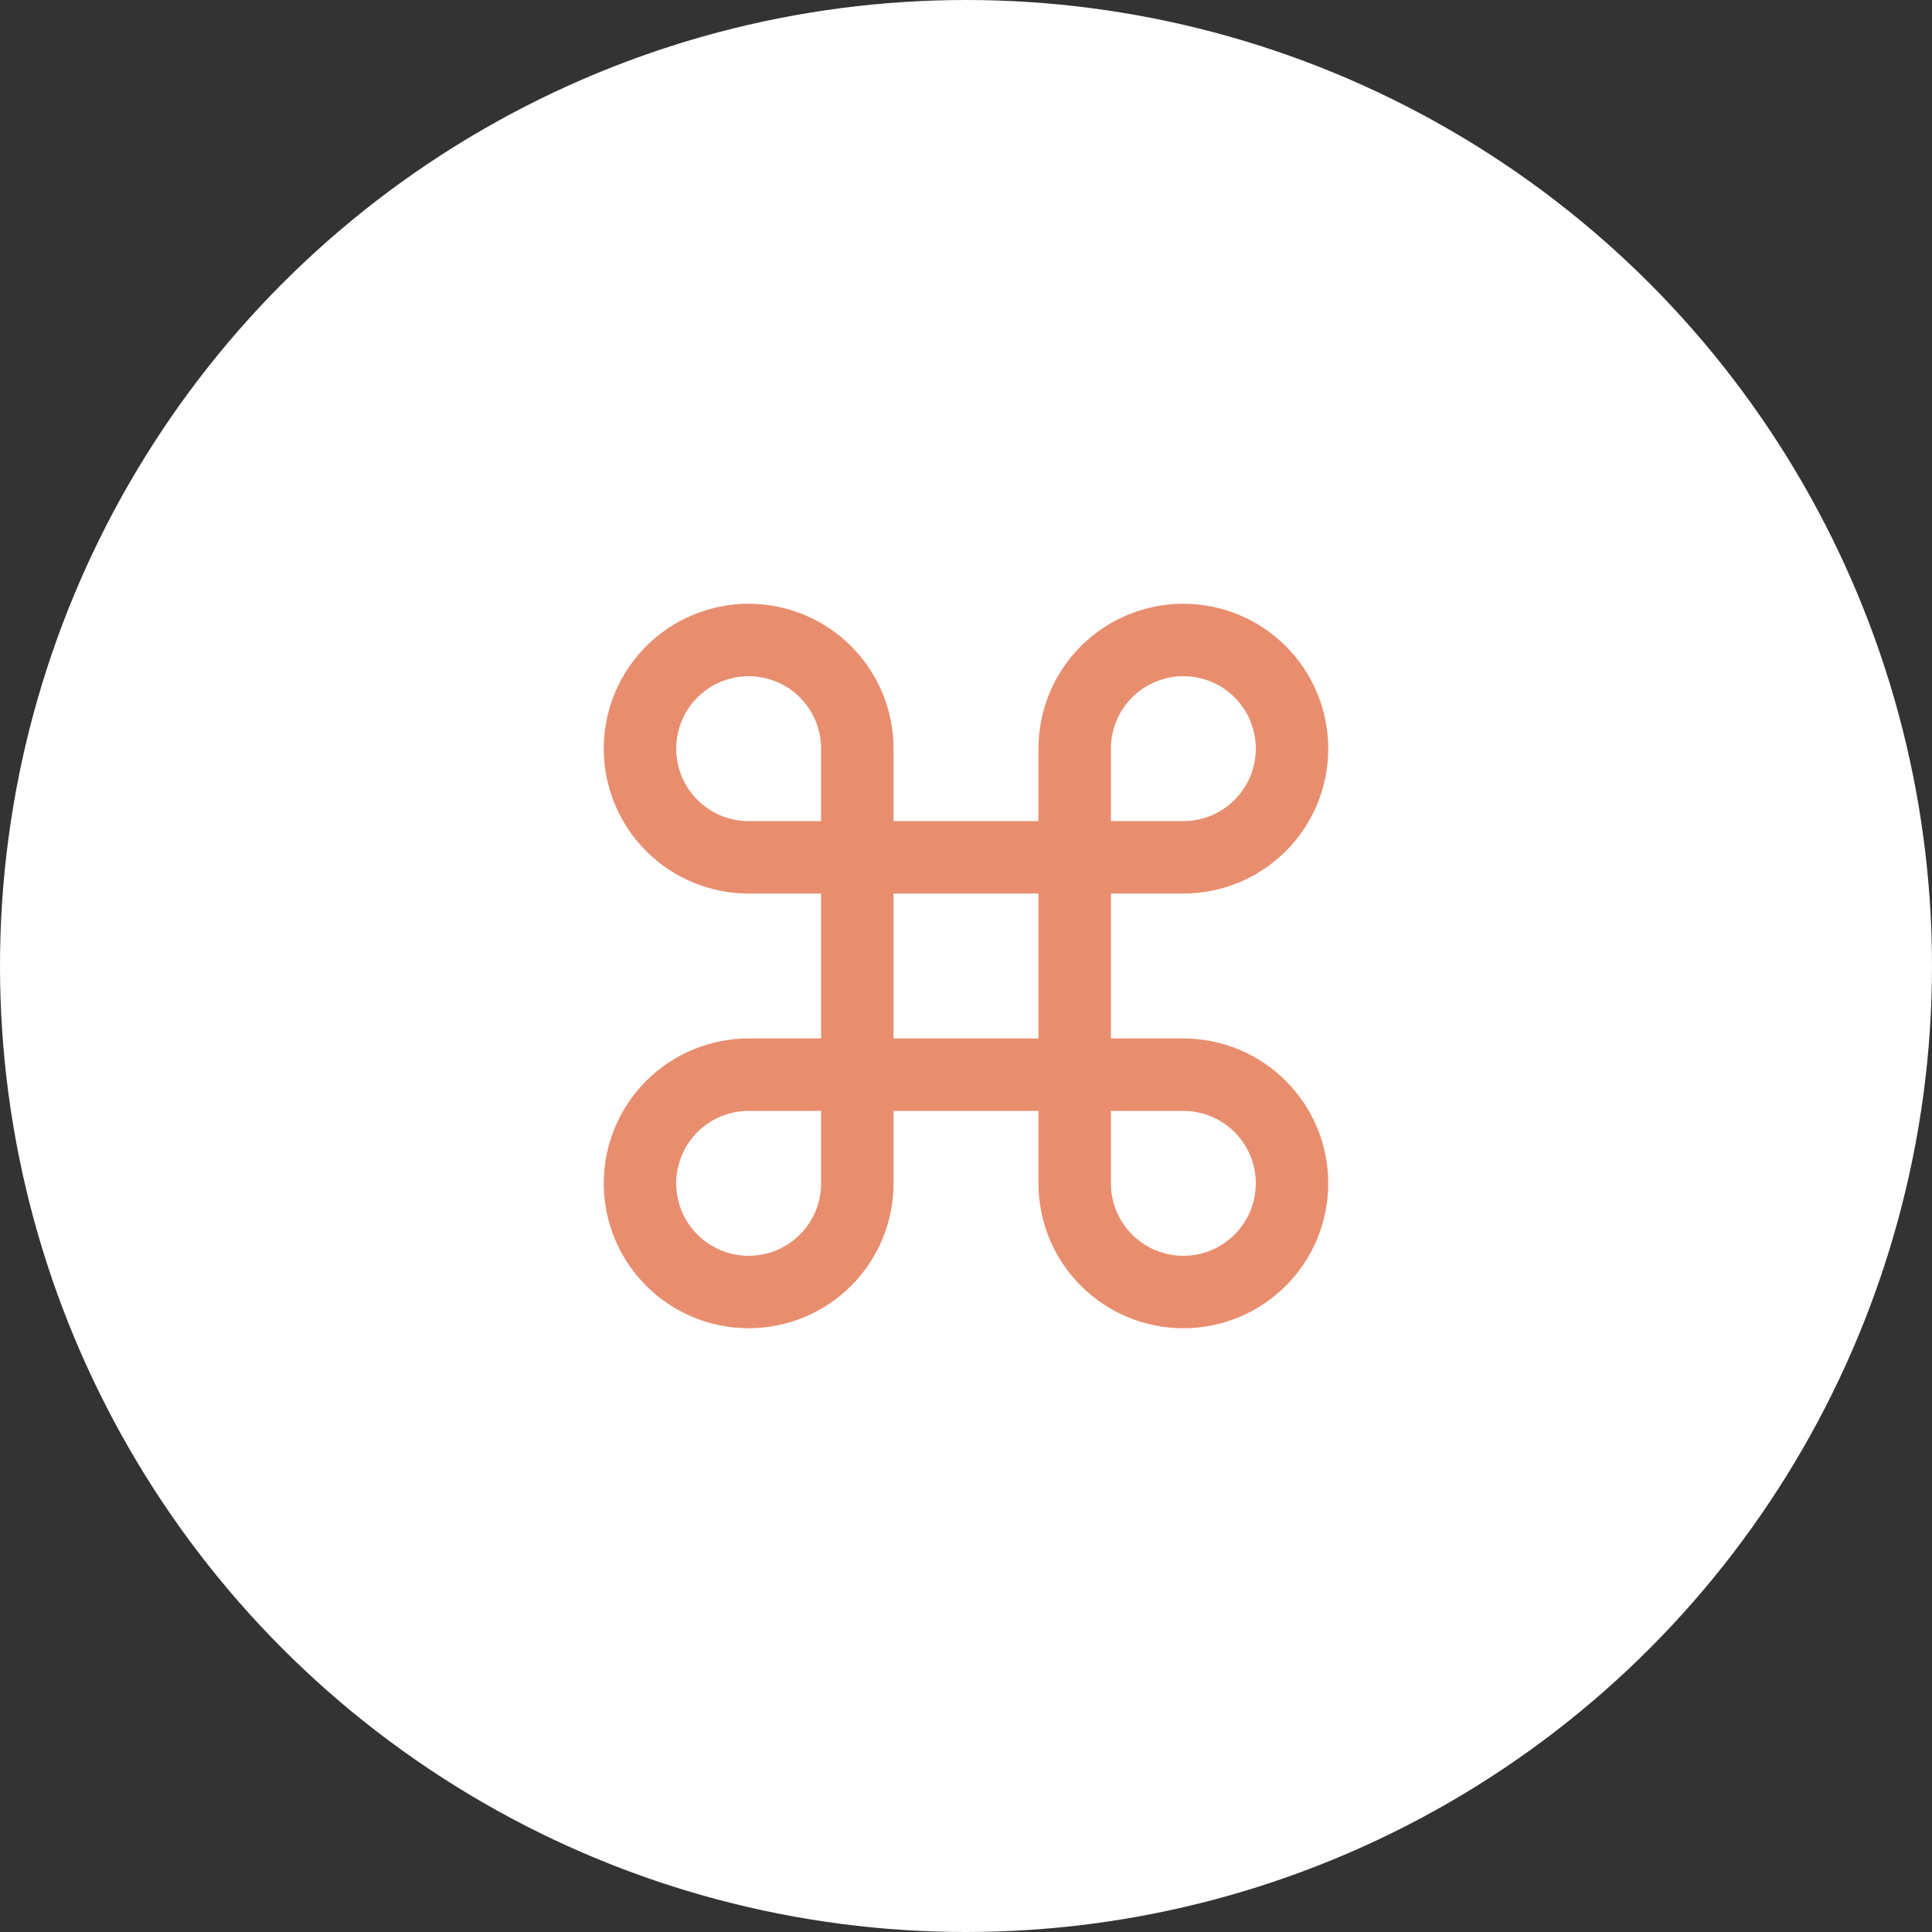 <svg width="40" height="40" viewBox="0 0 40 40" fill="none" xmlns="http://www.w3.org/2000/svg">
<rect x="0" y="0" width="40" height="40" fill="#333333" stroke="none"/>
<circle cx="20" cy="20" r="19.5" fill="white" stroke="white"/>
<path d="M24.5 13.25C23.903 13.25 23.331 13.487 22.909 13.909C22.487 14.331 22.25 14.903 22.25 15.5V24.5C22.25 25.097 22.487 25.669 22.909 26.091C23.331 26.513 23.903 26.75 24.5 26.75C25.097 26.75 25.669 26.513 26.091 26.091C26.513 25.669 26.75 25.097 26.75 24.5C26.75 23.903 26.513 23.331 26.091 22.909C25.669 22.487 25.097 22.25 24.5 22.25H15.5C14.903 22.25 14.331 22.487 13.909 22.909C13.487 23.331 13.25 23.903 13.25 24.5C13.25 25.097 13.487 25.669 13.909 26.091C14.331 26.513 14.903 26.75 15.5 26.75C16.097 26.75 16.669 26.513 17.091 26.091C17.513 25.669 17.75 25.097 17.75 24.5V15.5C17.75 14.903 17.513 14.331 17.091 13.909C16.669 13.487 16.097 13.25 15.5 13.25C14.903 13.25 14.331 13.487 13.909 13.909C13.487 14.331 13.25 14.903 13.25 15.5C13.25 16.097 13.487 16.669 13.909 17.091C14.331 17.513 14.903 17.75 15.5 17.75H24.5C25.097 17.75 25.669 17.513 26.091 17.091C26.513 16.669 26.75 16.097 26.75 15.5C26.75 14.903 26.513 14.331 26.091 13.909C25.669 13.487 25.097 13.25 24.5 13.25Z" stroke="#E88E6E" stroke-width="1.5" stroke-linecap="round" stroke-linejoin="round"/>
</svg>
